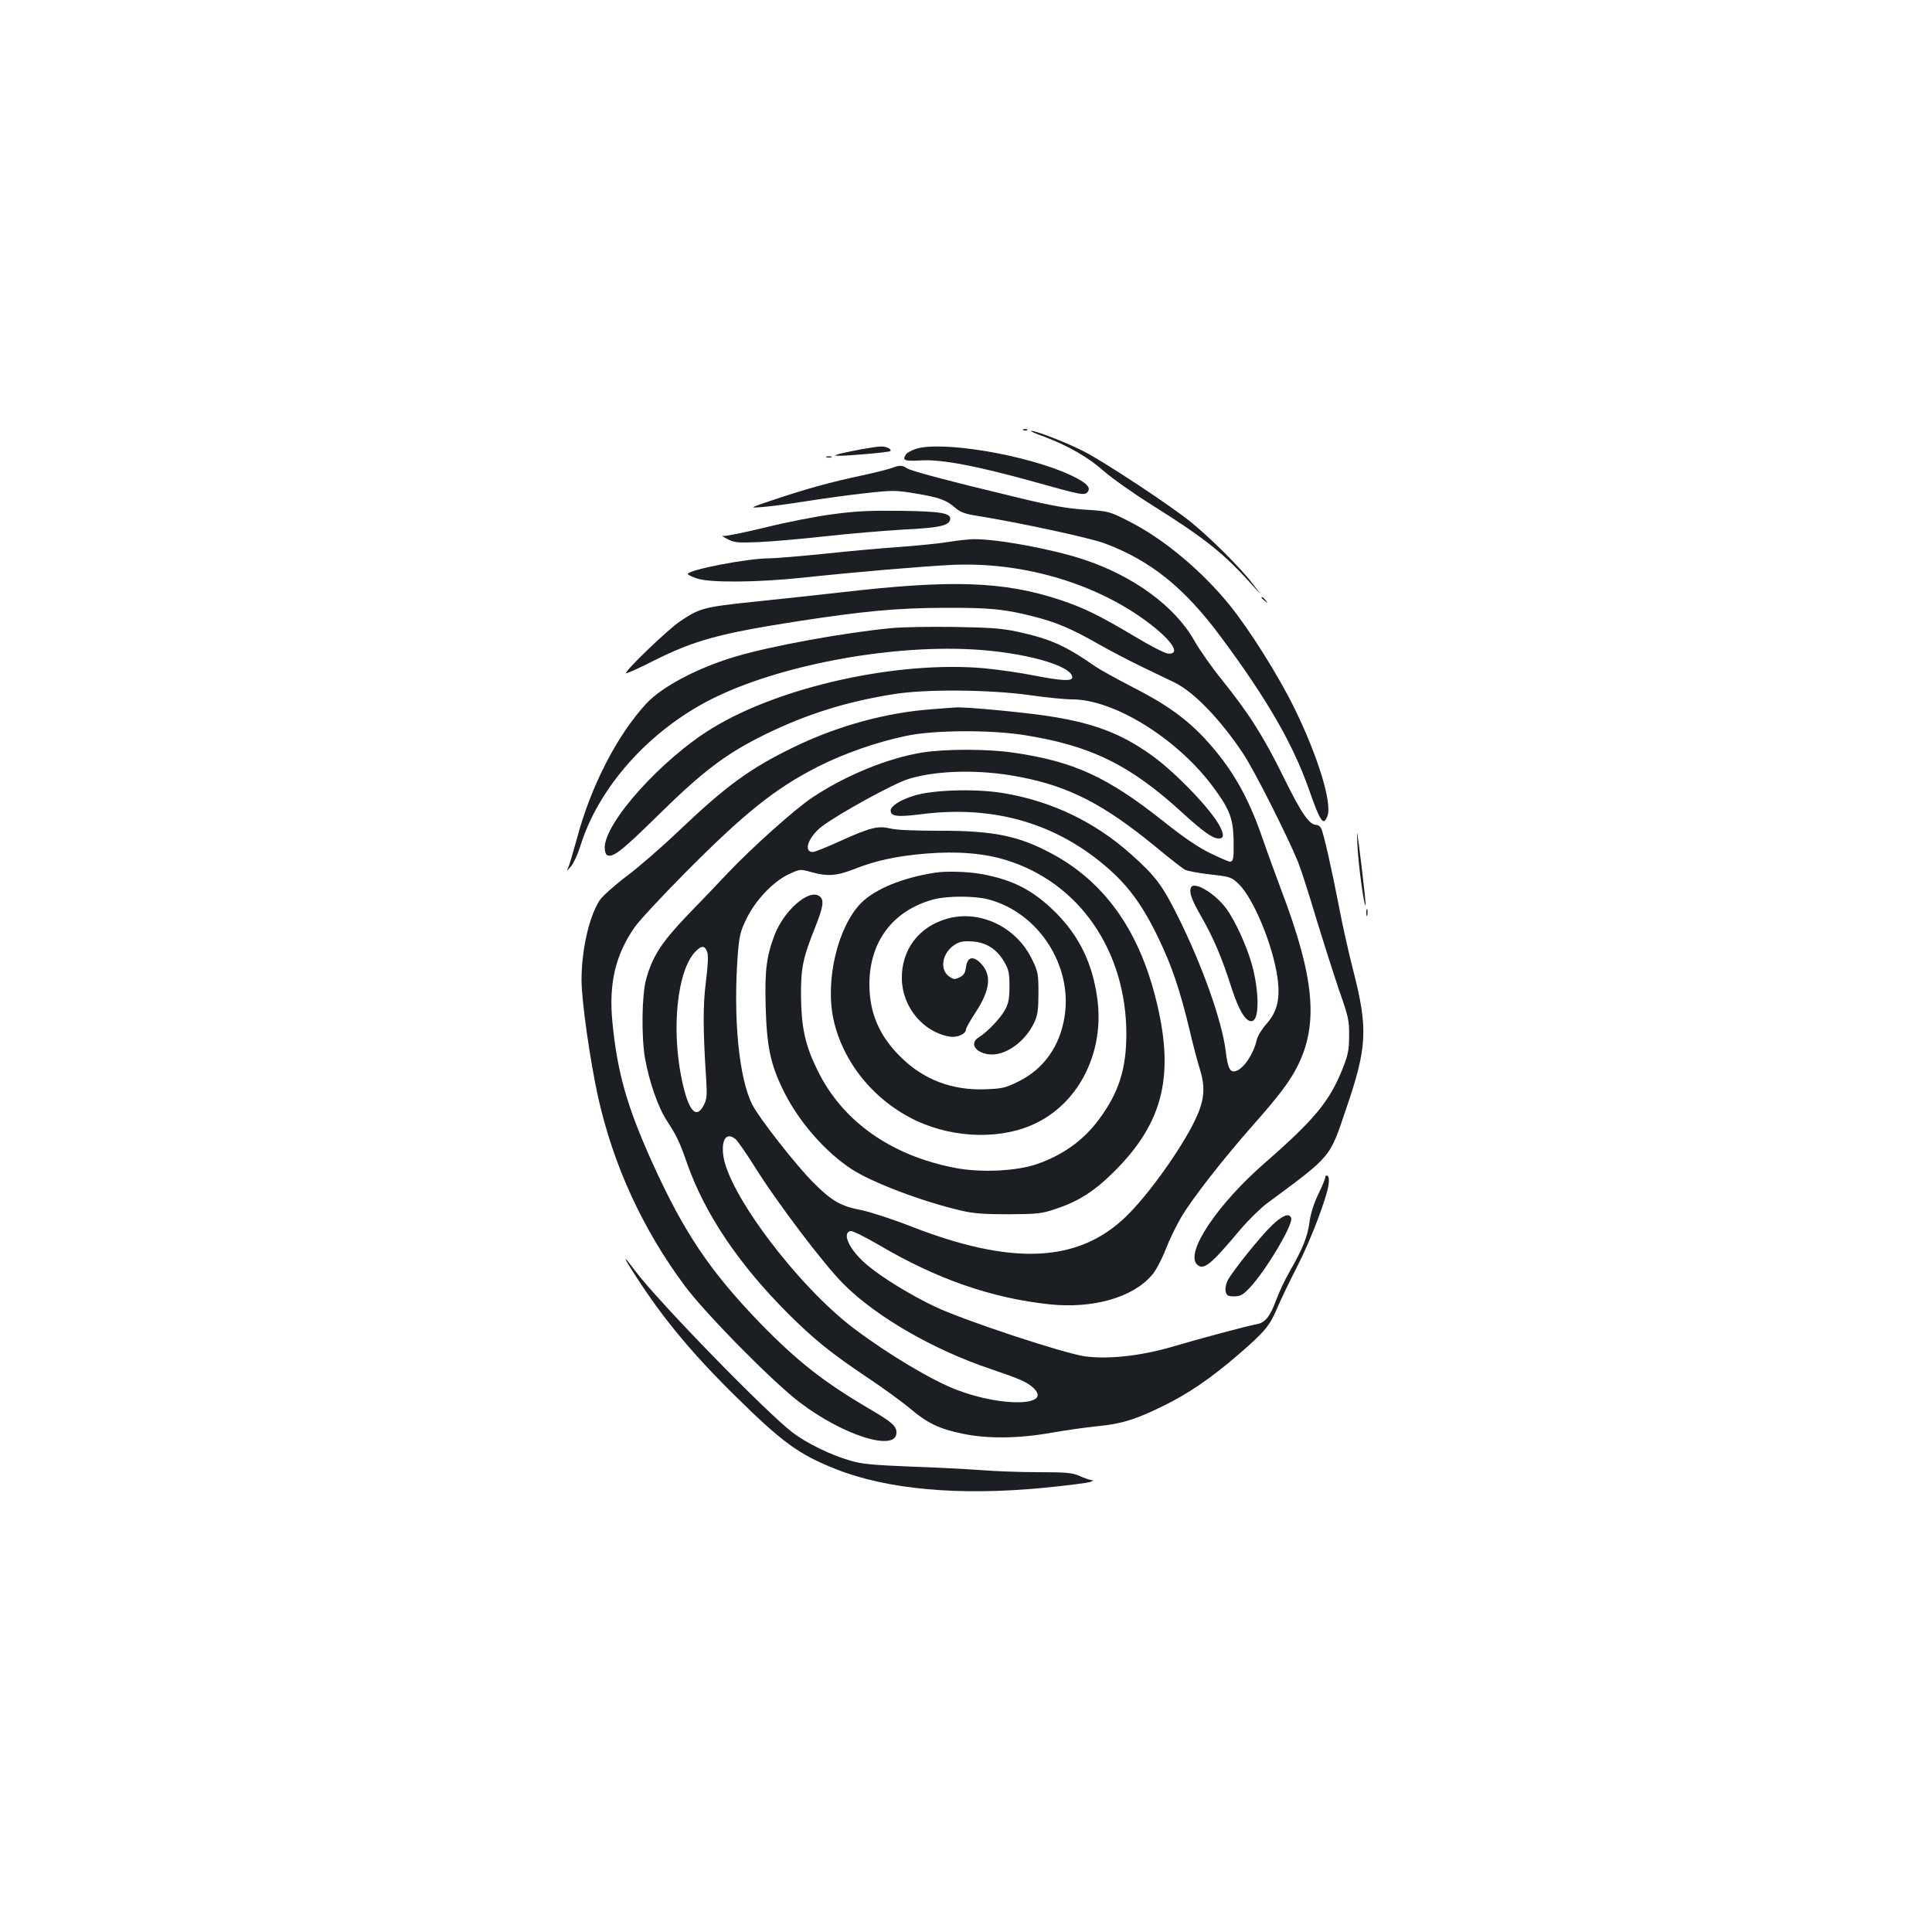 <?xml version="1.0" standalone="no"?>
<!DOCTYPE svg PUBLIC "-//W3C//DTD SVG 20010904//EN"
 "http://www.w3.org/TR/2001/REC-SVG-20010904/DTD/svg10.dtd">
<svg version="1.0" xmlns="http://www.w3.org/2000/svg"
 width="1000pt" height="1000pt" viewBox="0 0 1000 1000"
 preserveAspectRatio="xMidYMid meet">
<g transform="translate(0,1000) scale(0.1,-0.1)"
fill="#1b1f23" stroke="none">
<path d="M5298 7773 c7 -3 16 -2 19 1 4 3 -2 6 -13 5 -11 0 -14 -3 -6 -6z"/>
<path d="M5401 7741 c127 -47 235 -110 313 -180 41 -36 154 -116 253 -178 266
-167 366 -246 507 -403 59 -65 59 -65 11 -3 -62 82 -220 239 -320 320 -106 86
-436 304 -550 364 -84 44 -252 110 -278 109 -7 -1 22 -14 64 -29z"/>
<path d="M4455 7674 c-44 -8 -93 -19 -110 -23 -28 -9 -28 -9 -5 -10 48 -1 262
18 268 24 10 10 -21 25 -48 24 -14 0 -61 -7 -105 -15z"/>
<path d="M4736 7675 c-21 -7 -43 -20 -47 -27 -20 -31 -10 -36 79 -31 106 6
286 -28 585 -111 247 -69 260 -72 277 -52 18 23 -7 48 -85 85 -224 106 -679
183 -809 136z"/>
<path d="M4278 7633 c6 -2 18 -2 25 0 6 3 1 5 -13 5 -14 0 -19 -2 -12 -5z"/>
<path d="M4620 7579 c-14 -6 -85 -24 -159 -40 -168 -36 -280 -67 -451 -124
-135 -45 -135 -45 -60 -39 41 3 143 17 225 30 83 13 218 32 302 41 143 16 158
16 260 -1 123 -20 162 -34 208 -75 26 -22 50 -31 107 -40 213 -34 588 -114
667 -144 237 -89 411 -229 599 -482 240 -323 374 -555 457 -791 60 -171 75
-192 96 -137 25 67 -51 313 -172 559 -83 169 -233 407 -336 534 -146 179 -342
342 -520 432 -101 51 -103 52 -225 60 -94 6 -175 20 -348 62 -362 87 -554 138
-575 152 -23 16 -40 17 -75 3z"/>
<path d="M4315 7339 c-82 -10 -241 -41 -353 -69 -112 -27 -211 -47 -220 -44
-9 2 1 -5 23 -16 36 -19 52 -20 160 -16 66 3 221 16 345 30 124 14 307 29 407
35 184 9 235 20 241 52 6 33 -45 42 -253 45 -154 2 -234 -1 -350 -17z"/>
<path d="M4910 7195 c-41 -7 -149 -18 -240 -25 -91 -6 -271 -22 -400 -36 -129
-13 -259 -24 -290 -24 -112 0 -420 -60 -420 -81 0 -4 21 -14 47 -23 66 -23
311 -21 548 4 281 30 611 58 770 66 356 17 726 -88 996 -282 140 -101 197
-182 125 -177 -16 1 -92 40 -170 87 -184 110 -266 150 -389 191 -291 96 -559
106 -1133 39 -121 -13 -325 -36 -455 -49 -255 -27 -277 -32 -379 -101 -64 -43
-289 -259 -279 -268 3 -3 68 26 144 65 213 106 342 141 748 204 339 52 510 68
752 69 236 1 313 -6 465 -45 115 -29 195 -63 320 -134 63 -36 171 -93 240
-126 69 -33 145 -70 170 -82 100 -49 237 -191 354 -367 58 -86 234 -436 286
-565 15 -38 57 -169 93 -290 37 -121 90 -287 118 -370 48 -136 53 -158 52
-235 0 -72 -5 -98 -31 -165 -68 -173 -145 -267 -405 -494 -244 -212 -413 -464
-352 -525 34 -34 70 -5 225 180 42 49 103 109 136 134 341 253 324 232 413
495 107 312 112 412 37 705 -25 96 -59 249 -76 340 -38 196 -79 378 -92 403
-5 9 -15 17 -23 17 -38 0 -78 58 -169 243 -104 212 -181 334 -322 509 -52 64
-115 154 -141 200 -100 179 -317 338 -577 423 -168 55 -452 107 -571 104 -27
-1 -84 -7 -125 -14z"/>
<path d="M6530 6906 c0 -2 8 -10 18 -17 15 -13 16 -12 3 4 -13 16 -21 21 -21
13z"/>
<path d="M4615 6749 c-249 -24 -614 -91 -800 -145 -199 -58 -388 -157 -470
-246 -151 -163 -288 -430 -359 -699 -19 -69 -39 -137 -45 -150 -10 -20 -8 -19
14 6 14 17 35 62 47 100 93 307 356 603 682 767 342 172 906 280 1344 257 270
-14 522 -84 522 -145 0 -21 -55 -18 -200 10 -69 14 -183 30 -255 37 -447 40
-1056 -94 -1410 -311 -260 -159 -555 -487 -555 -617 0 -17 5 -35 11 -38 28
-18 75 18 264 204 235 231 352 320 560 422 212 103 415 167 660 206 163 27
498 24 704 -5 84 -12 184 -22 221 -22 214 0 537 -199 722 -444 90 -119 110
-168 113 -279 2 -99 -1 -117 -19 -117 -7 0 -52 20 -102 44 -62 30 -140 83
-246 168 -287 227 -461 307 -771 352 -132 20 -354 20 -473 1 -180 -29 -399
-119 -571 -234 -92 -62 -311 -258 -438 -392 -38 -41 -128 -135 -200 -209 -141
-147 -188 -219 -221 -340 -22 -80 -25 -299 -5 -410 21 -117 67 -251 111 -318
55 -86 65 -106 109 -231 92 -257 264 -513 516 -766 135 -135 226 -209 416
-336 81 -54 180 -126 220 -160 90 -76 151 -105 272 -130 131 -27 289 -25 458
5 74 13 181 28 239 34 121 11 196 34 335 102 134 65 250 144 394 268 141 122
163 149 206 251 18 42 64 137 102 211 68 133 151 351 160 421 3 21 1 39 -6 43
-6 4 -11 1 -11 -6 0 -8 -16 -47 -36 -88 -23 -47 -40 -101 -46 -145 -10 -76
-35 -138 -102 -255 -24 -41 -56 -109 -71 -150 -32 -86 -57 -116 -100 -124 -43
-7 -314 -80 -414 -110 -171 -52 -343 -73 -472 -57 -107 14 -626 185 -780 258
-126 60 -270 148 -349 214 -91 75 -136 168 -87 177 10 2 76 -31 148 -73 299
-176 582 -274 880 -306 226 -24 433 35 532 152 19 21 50 80 70 131 20 52 57
127 81 168 58 97 214 298 374 479 130 147 187 222 227 301 111 219 89 459 -82
910 -30 80 -75 203 -99 273 -76 220 -161 366 -298 514 -97 104 -203 180 -373
266 -81 42 -168 90 -193 107 -157 109 -232 143 -407 181 -80 17 -140 21 -328
24 -126 2 -270 -1 -320 -6z m661 -770 c258 -49 438 -142 708 -364 70 -58 138
-111 150 -117 11 -6 70 -17 130 -24 106 -12 110 -14 148 -50 77 -76 176 -315
200 -483 15 -110 0 -177 -57 -241 -24 -27 -46 -63 -50 -82 -16 -71 -65 -146
-106 -161 -32 -11 -44 11 -55 105 -21 160 -122 444 -250 700 -78 156 -114 204
-236 313 -188 170 -416 279 -666 320 -142 24 -368 17 -463 -14 -71 -22 -119
-54 -119 -76 0 -31 35 -35 161 -19 339 43 638 -31 890 -220 156 -118 243 -228
339 -430 66 -138 107 -259 156 -462 18 -78 43 -172 55 -210 29 -95 23 -159
-24 -259 -72 -150 -242 -389 -359 -502 -247 -239 -589 -255 -1112 -51 -100 39
-215 76 -260 85 -102 19 -152 47 -246 142 -90 90 -281 334 -316 403 -70 138
-100 452 -75 781 8 96 13 117 46 184 47 96 140 193 220 229 56 26 57 26 114
10 83 -23 130 -20 218 14 116 46 222 69 377 82 158 13 300 2 414 -34 378 -116
621 -469 622 -899 0 -183 -40 -307 -144 -446 -81 -108 -187 -183 -321 -229
-106 -36 -287 -44 -416 -20 -337 63 -592 244 -720 511 -62 127 -81 218 -83
375 -1 152 9 199 75 365 42 105 46 141 18 158 -55 35 -182 -77 -230 -203 -42
-111 -51 -183 -46 -370 6 -208 25 -299 92 -435 77 -158 215 -316 352 -406 107
-70 369 -169 568 -215 62 -15 118 -19 245 -19 152 1 172 3 245 28 118 39 199
91 301 192 258 257 317 503 214 905 -90 351 -266 596 -533 740 -173 94 -307
121 -587 120 -128 0 -223 4 -253 12 -62 15 -103 5 -262 -67 -66 -30 -128 -55
-138 -55 -50 0 -24 76 44 130 79 62 378 227 454 249 149 45 372 49 571 10z
m-1616 -905 c7 -18 5 -64 -6 -153 -16 -123 -16 -250 2 -521 4 -70 2 -91 -13
-120 -40 -77 -80 -30 -114 132 -55 261 -24 563 69 661 32 34 50 34 62 1z m148
-971 c11 -10 52 -69 92 -132 117 -189 365 -517 467 -618 169 -169 464 -339
758 -438 156 -53 190 -68 223 -98 102 -94 -155 -102 -393 -12 -126 47 -355
183 -534 318 -291 219 -658 706 -678 902 -9 82 20 116 65 78z"/>
<path d="M4840 5483 c-169 -26 -309 -84 -382 -156 -121 -122 -188 -399 -144
-603 49 -224 211 -422 429 -525 202 -94 451 -98 626 -9 221 111 347 369 311
638 -24 184 -94 328 -219 452 -115 113 -218 166 -381 196 -71 13 -184 16 -240
7z m275 -138 c260 -68 438 -343 395 -608 -24 -152 -108 -270 -237 -334 -69
-34 -85 -38 -172 -41 -172 -7 -322 50 -440 168 -110 108 -161 228 -161 375 0
222 122 383 333 440 70 18 209 19 282 0z"/>
<path d="M4903 5245 c-147 -41 -238 -161 -235 -312 2 -144 109 -274 245 -298
39 -8 87 13 87 37 0 7 22 46 49 87 76 116 85 193 30 252 -41 44 -72 37 -79
-16 -4 -32 -11 -43 -34 -54 -25 -12 -31 -11 -55 6 -50 38 -33 123 32 164 25
16 45 19 89 16 71 -4 127 -39 165 -104 24 -42 28 -58 28 -128 0 -62 -5 -89
-22 -120 -23 -44 -93 -117 -135 -143 -51 -30 -23 -79 49 -89 84 -11 189 63
237 166 17 38 21 65 21 151 0 97 -2 110 -32 172 -80 169 -270 261 -440 213z"/>
<path d="M6164 5405 c-10 -25 5 -65 57 -155 60 -105 104 -208 153 -362 40
-124 78 -184 110 -172 35 14 33 156 -4 291 -26 94 -86 226 -132 289 -57 79
-170 147 -184 109z"/>
<path d="M4824 6329 c-236 -17 -485 -85 -711 -194 -228 -110 -352 -200 -599
-435 -88 -84 -210 -190 -272 -236 -62 -47 -123 -102 -137 -122 -55 -83 -95
-257 -95 -414 0 -108 44 -417 86 -608 79 -352 230 -682 448 -975 106 -143 453
-495 593 -602 226 -173 503 -260 503 -158 0 34 -23 54 -137 121 -239 140 -376
248 -568 445 -259 268 -395 469 -559 832 -130 287 -181 466 -206 725 -20 200
15 349 115 493 24 34 140 159 257 277 311 314 469 440 690 553 134 68 304 128
458 160 139 30 426 32 600 6 352 -54 557 -154 828 -402 107 -98 159 -135 189
-135 28 0 30 18 7 63 -45 87 -231 281 -355 369 -160 114 -304 168 -549 204
-139 20 -430 47 -465 42 -5 0 -60 -4 -121 -9z"/>
<path d="M7026 5625 c4 -94 34 -318 42 -311 2 3 -6 80 -17 173 -28 229 -30
242 -25 138z"/>
<path d="M7072 5275 c0 -16 2 -22 5 -12 2 9 2 23 0 30 -3 6 -5 -1 -5 -18z"/>
<path d="M6585 3659 c-59 -56 -208 -241 -232 -289 -8 -18 -12 -41 -9 -55 5
-21 12 -25 44 -25 31 0 45 7 79 43 81 84 229 331 216 363 -10 27 -44 14 -98
-37z"/>
<path d="M3265 3435 c148 -236 302 -425 534 -654 251 -248 334 -308 527 -385
268 -106 639 -139 1075 -97 123 12 233 26 244 31 16 7 16 9 4 9 -9 1 -36 10
-60 21 -38 17 -67 20 -214 20 -93 0 -228 5 -300 11 -71 5 -236 14 -365 18
-191 8 -249 13 -309 31 -99 28 -224 89 -297 144 -134 101 -700 682 -817 839
-56 76 -65 80 -22 12z"/>
</g>
</svg>
